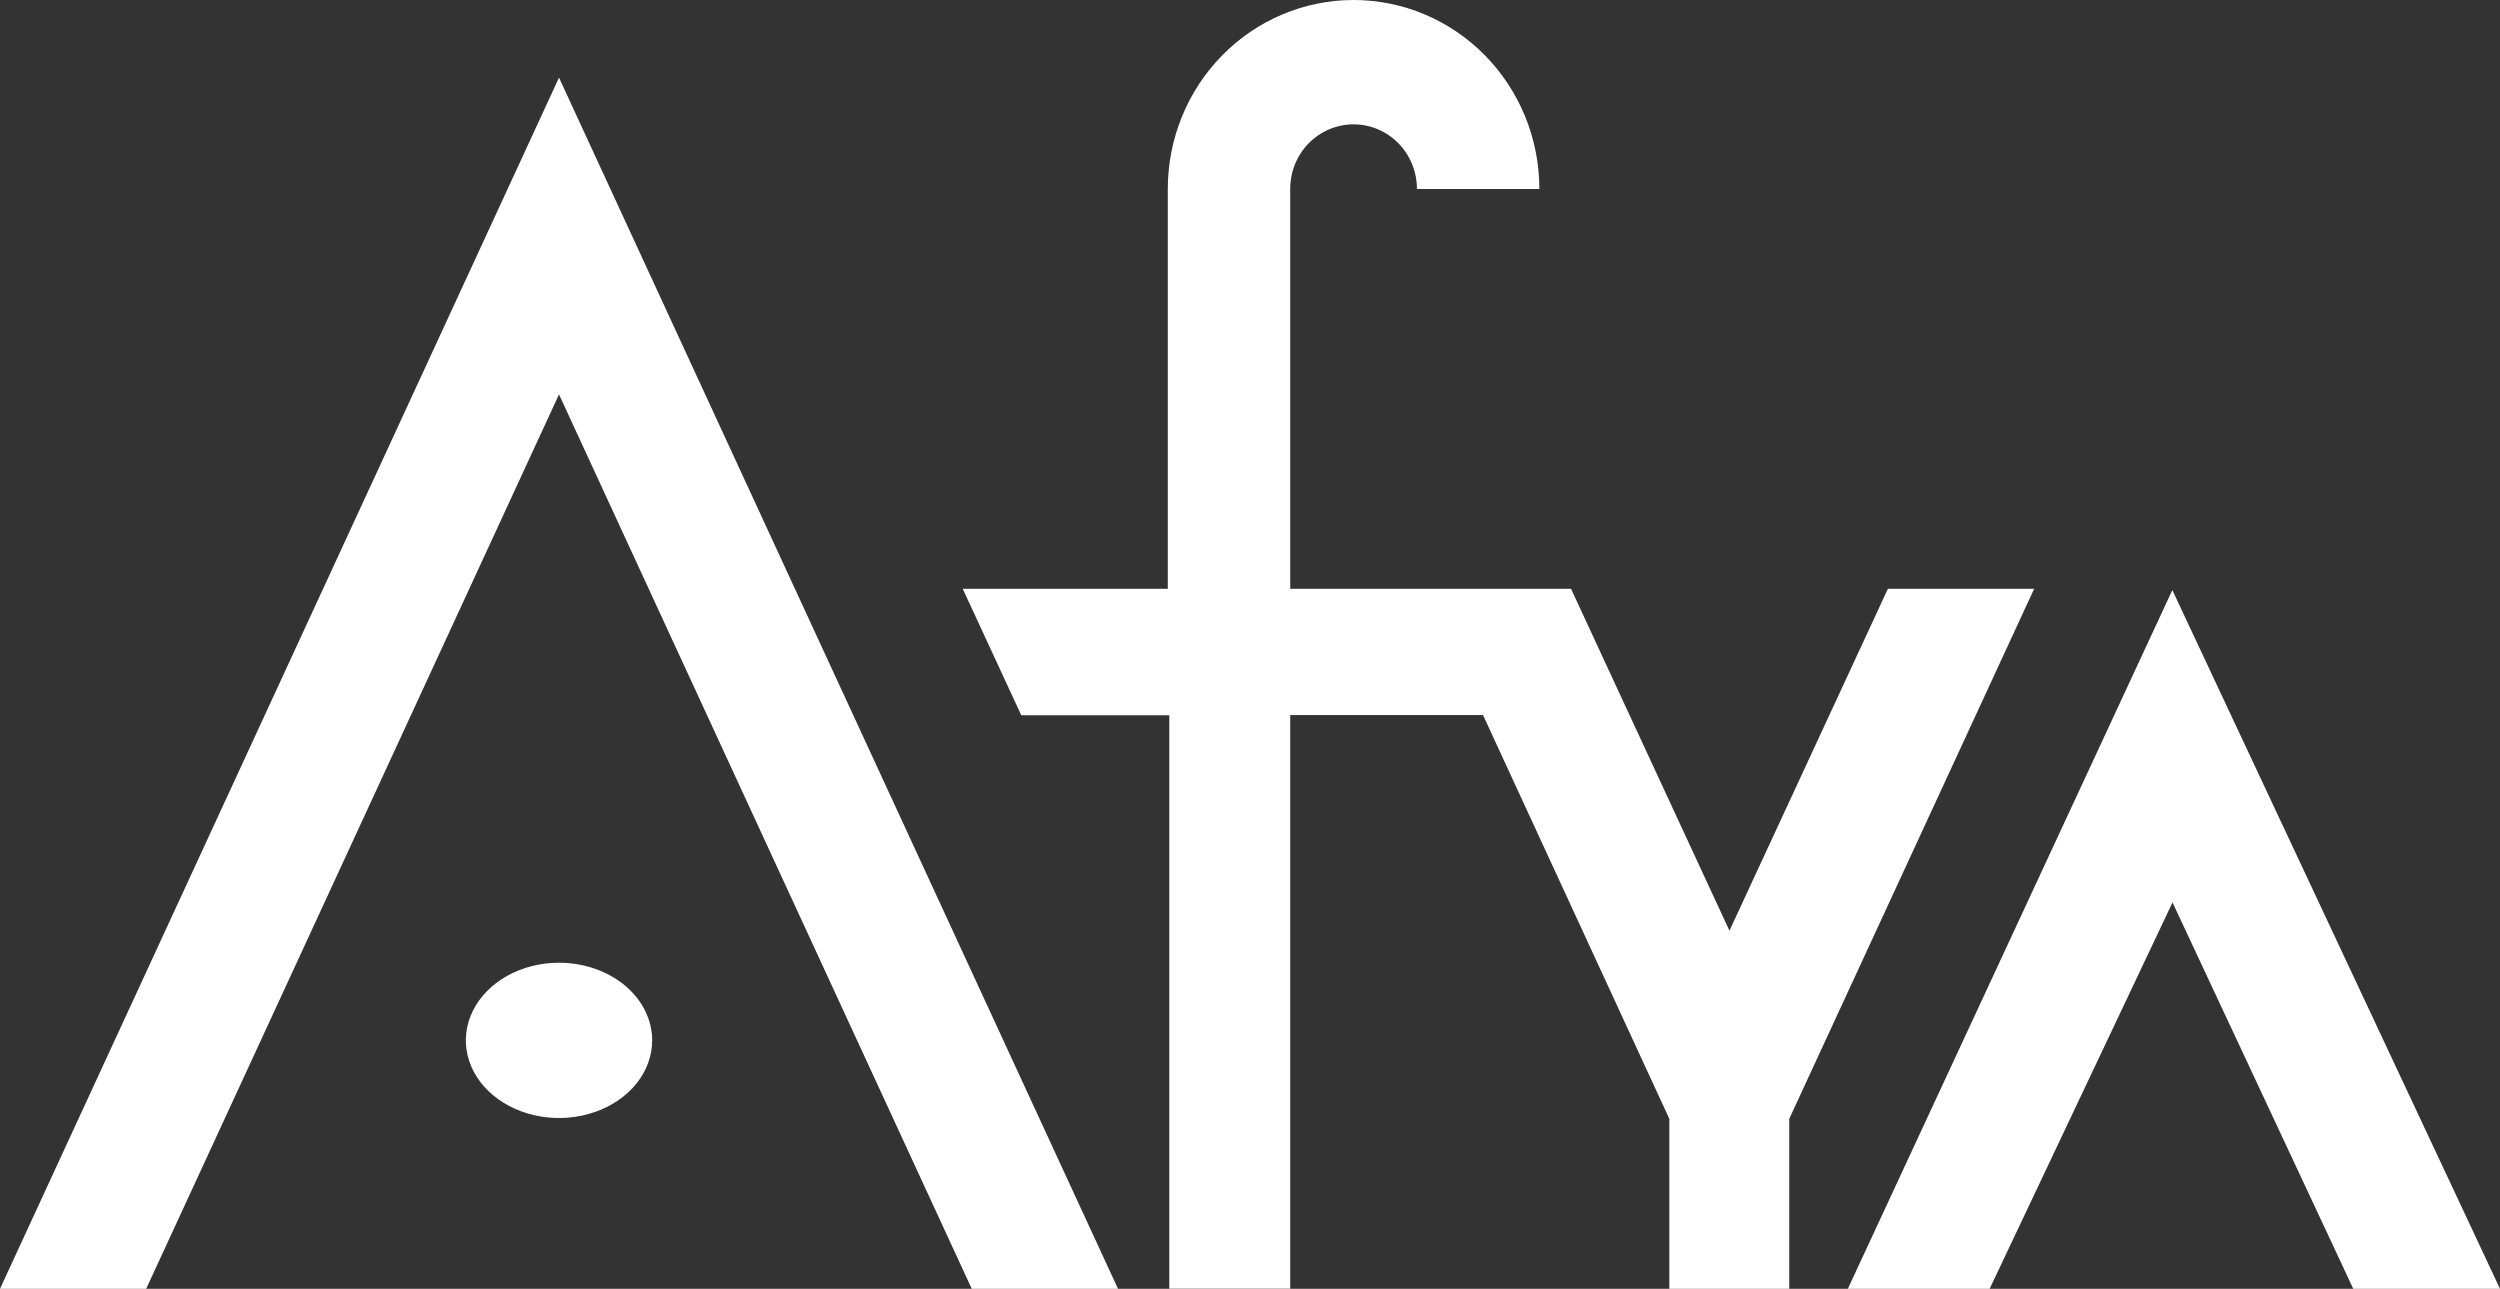 <svg width="161" height="83" viewBox="0 0 161 83" fill="none" xmlns="http://www.w3.org/2000/svg">
<rect x="0" y="0" width="161" height="83" fill="#333333" stroke="none"/>
<path d="M36 5L0 83H9.413L36 25.399L62.581 83H72L36 5Z" fill="white"/>
<path d="M42 67C42 67.989 41.648 68.956 40.989 69.778C40.33 70.6 39.392 71.241 38.296 71.619C37.2 71.998 35.993 72.097 34.829 71.904C33.666 71.711 32.596 71.235 31.758 70.535C30.918 69.836 30.347 68.945 30.115 67.975C29.884 67.006 30.003 66 30.457 65.087C30.911 64.173 31.68 63.392 32.666 62.843C33.653 62.293 34.813 62 36 62C37.592 62 39.117 62.527 40.243 63.465C41.368 64.402 42 65.674 42 67Z" fill="white"/>
<path d="M139.899 38L119 83H128.132L139.91 58.117L151.551 83H161L139.899 38Z" fill="white"/>
<path d="M101.174 37.918L111.377 59.936L121.58 37.918H131L115.228 72.052V83H107.505V72.052L95.507 46.05H83.091V82.989H75.303V46.061H65.769L62 37.918H75.205V12.171C75.205 8.943 76.466 5.847 78.71 3.565C80.953 1.282 83.997 0 87.17 0C90.343 0 93.386 1.282 95.63 3.565C97.874 5.847 99.135 8.943 99.135 12.171H91.249C91.251 11.626 91.147 11.086 90.944 10.582C90.74 10.078 90.442 9.62 90.064 9.233C89.686 8.846 89.238 8.539 88.743 8.329C88.249 8.119 87.719 8.01 87.183 8.008C86.102 8.004 85.063 8.438 84.295 9.213C83.528 9.989 83.095 11.043 83.091 12.143V37.918H101.174Z" fill="white"/>
</svg>
